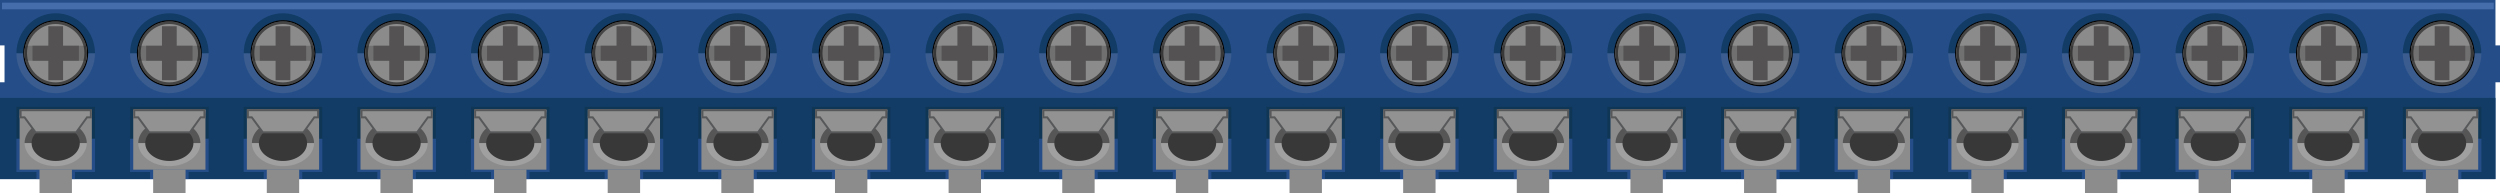 <?xml version="1.0" encoding="UTF-8" standalone="no"?> 
<svg xmlns:svg="http://www.w3.org/2000/svg" xmlns="http://www.w3.org/2000/svg" version="1.2" baseProfile="tiny" width="2.2in" height="0.17in" viewBox="0 0 2200 170" >
 <g id="breadboard" >
 <polygon id="background" fill="#254E89" points="2196.012,39.949 2196.012,0 0,0 0,39.949 3.988,39.949 3.988,72.406 0,72.406 0,157.607 2196.012,157.607 2196.012,72.406 2200,72.406 2200,39.949" />
 <rect id="upperstripe" width="2192.745" x="1.756" y="2.382" fill="#456DAB" height="5.76" stroke-width="0" />
 <rect id="lowerrect" width="2196.012" x="0" y="86.115" fill="#123C66" height="71.478" stroke-width="0" />
 <g id="plus0" transform="translate(0,0)">
  <g>
   <path fill="#3A5C8E" d="M49.03,81.988c19.057,0,34.574,-15.758,34.574,-35.172L14.442,46.817C14.429,66.244,29.933,81.988,49.03,81.988z" />
   <path fill="#123C66" d="M49.03,11.659c-19.084,0,-34.588,15.772,-34.588,35.158l69.162,0C83.604,27.403,68.114,11.659,49.03,11.659z" />
  </g>
  <g>
   <g>
    <path fill="#8B8B8B" d="M49.03,75.342c-15.49,0,-28.068,-12.795,-28.068,-28.553c0,-15.73,12.577,-28.539,28.068,-28.539c15.477,0,28.054,12.795,28.054,28.539C77.071,62.547,64.493,75.342,49.03,75.342L49.03,75.342z" />
    <path d="M49.03,18.804c15.204,0,27.51,12.545,27.51,27.985c0,15.453,-12.305,27.999,-27.51,27.999S21.493,62.242,21.493,46.789C21.48,31.35,33.812,18.804,49.03,18.804M49.03,17.78c-15.749,0,-28.585,13.03,-28.585,29.051c0,16.021,12.809,29.079,28.585,29.079c15.722,0,28.558,-13.016,28.558,-29.079C77.574,30.81,64.766,17.78,49.03,17.78L49.03,17.78z" />
   </g>
   <g>
    <path fill="#707070" d="M22.324,40.239C21.82,42.358,21.48,44.574,21.48,46.831c0,2.285,0.34,4.459,0.844,6.633l53.386,0c0.504,-2.119,0.844,-4.32,0.844,-6.633c0,-2.257,-0.313,-4.431,-0.844,-6.591L22.324,40.239z" />
   </g>
   <g>
    <rect width="12.959" x="42.537" y="23.083" fill="#545252" height="47.468" stroke-width="0" />
    <rect width="40.822" x="28.612" y="40.239" fill="#545252" height="13.168" stroke-width="0" />
   </g>
   <g opacity="0.5" >
    <path d="M49.03,21.117c13.898,0,25.236,11.535,25.236,25.672c0,14.165,-11.339,25.686,-25.236,25.686c-13.925,0,-25.264,-11.535,-25.264,-25.686C23.753,32.651,35.092,21.117,49.03,21.117M49.03,18.804c-15.204,0,-27.537,12.545,-27.537,27.985c0,15.453,12.332,27.999,27.537,27.999s27.51,-12.545,27.51,-27.999C76.567,31.35,64.235,18.804,49.03,18.804L49.03,18.804z" />
   </g>
  </g>
 </g>
 <g id="maul0" transform="translate(0,0)">
  <rect width="69.176" x="14.429" y="93.966" fill="#103656" height="28.151" stroke-width="0" />
  <rect width="69.176" x="14.429" y="122.131" fill="#254E89" height="29.203" stroke-width="0" />
  <rect width="33.867" x="32.083" y="122.491" fill="#254E89" height="35.075" stroke-width="0" />
  <rect width="63.541" x="17.26" y="96.431" fill="#8D8C8C" height="52.868" stroke-width="0" />
  <path fill="#A0A0A0" d="M49.03,146.197c15.068,0,27.333,-9.084,27.333,-20.355l-54.72,0C21.67,137.113,33.921,146.197,49.03,146.197z" />
  <path fill="#565656" d="M49.03,105.584c-15.096,0,-27.387,9.084,-27.387,20.314l54.72,0C76.349,114.667,64.126,105.584,49.03,105.584z" />
  <ellipse fill="#383838" cx="49.017" cy="125.897" rx="21.207" ry="15.758" stroke-width="0" />
  <g>
   <polygon fill="#919291" points="30.845,116.467,21.834,103.631,17.26,103.271,18.117,96.057,80.8,96.943,79.929,104.157,76.989,103.271,67.011,116.467" />
   <g>
    <path fill="#57585A" d="M79.058,97.829l0,4.556L77.003,102.385L76.118,102.385L75.614,103.105L66.59,115.581L31.716,115.581L22.541,103.091L22.011,102.385L21.153,102.385L19.016,102.385L19.016,97.829L79.058,97.829M80.8,96.057L17.26,96.057l0,8.101l3.879,0l9.705,13.196l36.589,0l9.542,-13.196l3.798,0L80.8,96.057L80.8,96.057z" />
   </g>
  </g>
  <rect width="28.503" x="34.779" y="149.105" fill="#8C8C8C" height="20.84" stroke-width="0" />
 </g>
 <rect width="31.523" x="34.288" y="109.874" fill="none" height="60.084" id="connector0pin" stroke-width="0" />
 <g id="plus1" transform="translate(100,0)">
  <g>
   <path fill="#3A5C8E" d="M49.03,81.988c19.057,0,34.574,-15.758,34.574,-35.172L14.442,46.817C14.429,66.244,29.933,81.988,49.03,81.988z" />
   <path fill="#123C66" d="M49.03,11.659c-19.084,0,-34.588,15.772,-34.588,35.158l69.162,0C83.604,27.403,68.114,11.659,49.03,11.659z" />
  </g>
  <g>
   <g>
    <path fill="#8B8B8B" d="M49.03,75.342c-15.49,0,-28.068,-12.795,-28.068,-28.553c0,-15.73,12.577,-28.539,28.068,-28.539c15.477,0,28.054,12.795,28.054,28.539C77.071,62.547,64.493,75.342,49.03,75.342L49.03,75.342z" />
    <path d="M49.03,18.804c15.204,0,27.51,12.545,27.51,27.985c0,15.453,-12.305,27.999,-27.51,27.999S21.493,62.242,21.493,46.789C21.48,31.35,33.812,18.804,49.03,18.804M49.03,17.78c-15.749,0,-28.585,13.03,-28.585,29.051c0,16.021,12.809,29.079,28.585,29.079c15.722,0,28.558,-13.016,28.558,-29.079C77.574,30.81,64.766,17.78,49.03,17.78L49.03,17.78z" />
   </g>
   <g>
    <path fill="#707070" d="M22.324,40.239C21.82,42.358,21.48,44.574,21.48,46.831c0,2.285,0.34,4.459,0.844,6.633l53.386,0c0.504,-2.119,0.844,-4.32,0.844,-6.633c0,-2.257,-0.313,-4.431,-0.844,-6.591L22.324,40.239z" />
   </g>
   <g>
    <rect width="12.959" x="42.537" y="23.083" fill="#545252" height="47.468" stroke-width="0" />
    <rect width="40.822" x="28.612" y="40.239" fill="#545252" height="13.168" stroke-width="0" />
   </g>
   <g opacity="0.5" >
    <path d="M49.03,21.117c13.898,0,25.236,11.535,25.236,25.672c0,14.165,-11.339,25.686,-25.236,25.686c-13.925,0,-25.264,-11.535,-25.264,-25.686C23.753,32.651,35.092,21.117,49.03,21.117M49.03,18.804c-15.204,0,-27.537,12.545,-27.537,27.985c0,15.453,12.332,27.999,27.537,27.999s27.51,-12.545,27.51,-27.999C76.567,31.35,64.235,18.804,49.03,18.804L49.03,18.804z" />
   </g>
  </g>
 </g>
 <g id="maul1" transform="translate(100,0)">
  <rect width="69.176" x="14.429" y="93.966" fill="#103656" height="28.151" stroke-width="0" />
  <rect width="69.176" x="14.429" y="122.131" fill="#254E89" height="29.203" stroke-width="0" />
  <rect width="33.867" x="32.083" y="122.491" fill="#254E89" height="35.075" stroke-width="0" />
  <rect width="63.541" x="17.26" y="96.431" fill="#8D8C8C" height="52.868" stroke-width="0" />
  <path fill="#A0A0A0" d="M49.03,146.197c15.068,0,27.333,-9.084,27.333,-20.355l-54.72,0C21.67,137.113,33.921,146.197,49.03,146.197z" />
  <path fill="#565656" d="M49.03,105.584c-15.096,0,-27.387,9.084,-27.387,20.314l54.72,0C76.349,114.667,64.126,105.584,49.03,105.584z" />
  <ellipse fill="#383838" cx="49.017" cy="125.897" rx="21.207" ry="15.758" stroke-width="0" />
  <g>
   <polygon fill="#919291" points="30.845,116.467,21.834,103.631,17.26,103.271,18.117,96.057,80.8,96.943,79.929,104.157,76.989,103.271,67.011,116.467" />
   <g>
    <path fill="#57585A" d="M79.058,97.829l0,4.556L77.003,102.385L76.118,102.385L75.614,103.105L66.59,115.581L31.716,115.581L22.541,103.091L22.011,102.385L21.153,102.385L19.016,102.385L19.016,97.829L79.058,97.829M80.8,96.057L17.26,96.057l0,8.101l3.879,0l9.705,13.196l36.589,0l9.542,-13.196l3.798,0L80.8,96.057L80.8,96.057z" />
   </g>
  </g>
  <rect width="28.503" x="34.779" y="149.105" fill="#8C8C8C" height="20.84" stroke-width="0" />
 </g>
 <rect width="31.523" x="134.288" y="109.874" fill="none" height="60.084" id="connector1pin" stroke-width="0" />
 <g id="plus2" transform="translate(200,0)">
  <g>
   <path fill="#3A5C8E" d="M49.03,81.988c19.057,0,34.574,-15.758,34.574,-35.172L14.442,46.817C14.429,66.244,29.933,81.988,49.03,81.988z" />
   <path fill="#123C66" d="M49.03,11.659c-19.084,0,-34.588,15.772,-34.588,35.158l69.162,0C83.604,27.403,68.114,11.659,49.03,11.659z" />
  </g>
  <g>
   <g>
    <path fill="#8B8B8B" d="M49.03,75.342c-15.49,0,-28.068,-12.795,-28.068,-28.553c0,-15.73,12.577,-28.539,28.068,-28.539c15.477,0,28.054,12.795,28.054,28.539C77.071,62.547,64.493,75.342,49.03,75.342L49.03,75.342z" />
    <path d="M49.03,18.804c15.204,0,27.51,12.545,27.51,27.985c0,15.453,-12.305,27.999,-27.51,27.999S21.493,62.242,21.493,46.789C21.48,31.35,33.812,18.804,49.03,18.804M49.03,17.78c-15.749,0,-28.585,13.03,-28.585,29.051c0,16.021,12.809,29.079,28.585,29.079c15.722,0,28.558,-13.016,28.558,-29.079C77.574,30.81,64.766,17.78,49.03,17.78L49.03,17.78z" />
   </g>
   <g>
    <path fill="#707070" d="M22.324,40.239C21.82,42.358,21.48,44.574,21.48,46.831c0,2.285,0.34,4.459,0.844,6.633l53.386,0c0.504,-2.119,0.844,-4.32,0.844,-6.633c0,-2.257,-0.313,-4.431,-0.844,-6.591L22.324,40.239z" />
   </g>
   <g>
    <rect width="12.959" x="42.537" y="23.083" fill="#545252" height="47.468" stroke-width="0" />
    <rect width="40.822" x="28.612" y="40.239" fill="#545252" height="13.168" stroke-width="0" />
   </g>
   <g opacity="0.5" >
    <path d="M49.03,21.117c13.898,0,25.236,11.535,25.236,25.672c0,14.165,-11.339,25.686,-25.236,25.686c-13.925,0,-25.264,-11.535,-25.264,-25.686C23.753,32.651,35.092,21.117,49.03,21.117M49.03,18.804c-15.204,0,-27.537,12.545,-27.537,27.985c0,15.453,12.332,27.999,27.537,27.999s27.51,-12.545,27.51,-27.999C76.567,31.35,64.235,18.804,49.03,18.804L49.03,18.804z" />
   </g>
  </g>
 </g>
 <g id="maul2" transform="translate(200,0)">
  <rect width="69.176" x="14.429" y="93.966" fill="#103656" height="28.151" stroke-width="0" />
  <rect width="69.176" x="14.429" y="122.131" fill="#254E89" height="29.203" stroke-width="0" />
  <rect width="33.867" x="32.083" y="122.491" fill="#254E89" height="35.075" stroke-width="0" />
  <rect width="63.541" x="17.26" y="96.431" fill="#8D8C8C" height="52.868" stroke-width="0" />
  <path fill="#A0A0A0" d="M49.03,146.197c15.068,0,27.333,-9.084,27.333,-20.355l-54.72,0C21.67,137.113,33.921,146.197,49.03,146.197z" />
  <path fill="#565656" d="M49.03,105.584c-15.096,0,-27.387,9.084,-27.387,20.314l54.72,0C76.349,114.667,64.126,105.584,49.03,105.584z" />
  <ellipse fill="#383838" cx="49.017" cy="125.897" rx="21.207" ry="15.758" stroke-width="0" />
  <g>
   <polygon fill="#919291" points="30.845,116.467,21.834,103.631,17.26,103.271,18.117,96.057,80.8,96.943,79.929,104.157,76.989,103.271,67.011,116.467" />
   <g>
    <path fill="#57585A" d="M79.058,97.829l0,4.556L77.003,102.385L76.118,102.385L75.614,103.105L66.59,115.581L31.716,115.581L22.541,103.091L22.011,102.385L21.153,102.385L19.016,102.385L19.016,97.829L79.058,97.829M80.8,96.057L17.26,96.057l0,8.101l3.879,0l9.705,13.196l36.589,0l9.542,-13.196l3.798,0L80.8,96.057L80.8,96.057z" />
   </g>
  </g>
  <rect width="28.503" x="34.779" y="149.105" fill="#8C8C8C" height="20.84" stroke-width="0" />
 </g>
 <rect width="31.523" x="234.288" y="109.874" fill="none" height="60.084" id="connector2pin" stroke-width="0" />
 <g id="plus3" transform="translate(300,0)">
  <g>
   <path fill="#3A5C8E" d="M49.03,81.988c19.057,0,34.574,-15.758,34.574,-35.172L14.442,46.817C14.429,66.244,29.933,81.988,49.03,81.988z" />
   <path fill="#123C66" d="M49.03,11.659c-19.084,0,-34.588,15.772,-34.588,35.158l69.162,0C83.604,27.403,68.114,11.659,49.03,11.659z" />
  </g>
  <g>
   <g>
    <path fill="#8B8B8B" d="M49.03,75.342c-15.49,0,-28.068,-12.795,-28.068,-28.553c0,-15.73,12.577,-28.539,28.068,-28.539c15.477,0,28.054,12.795,28.054,28.539C77.071,62.547,64.493,75.342,49.03,75.342L49.03,75.342z" />
    <path d="M49.03,18.804c15.204,0,27.51,12.545,27.51,27.985c0,15.453,-12.305,27.999,-27.51,27.999S21.493,62.242,21.493,46.789C21.48,31.35,33.812,18.804,49.03,18.804M49.03,17.78c-15.749,0,-28.585,13.03,-28.585,29.051c0,16.021,12.809,29.079,28.585,29.079c15.722,0,28.558,-13.016,28.558,-29.079C77.574,30.81,64.766,17.78,49.03,17.78L49.03,17.78z" />
   </g>
   <g>
    <path fill="#707070" d="M22.324,40.239C21.82,42.358,21.48,44.574,21.48,46.831c0,2.285,0.34,4.459,0.844,6.633l53.386,0c0.504,-2.119,0.844,-4.32,0.844,-6.633c0,-2.257,-0.313,-4.431,-0.844,-6.591L22.324,40.239z" />
   </g>
   <g>
    <rect width="12.959" x="42.537" y="23.083" fill="#545252" height="47.468" stroke-width="0" />
    <rect width="40.822" x="28.612" y="40.239" fill="#545252" height="13.168" stroke-width="0" />
   </g>
   <g opacity="0.5" >
    <path d="M49.03,21.117c13.898,0,25.236,11.535,25.236,25.672c0,14.165,-11.339,25.686,-25.236,25.686c-13.925,0,-25.264,-11.535,-25.264,-25.686C23.753,32.651,35.092,21.117,49.03,21.117M49.03,18.804c-15.204,0,-27.537,12.545,-27.537,27.985c0,15.453,12.332,27.999,27.537,27.999s27.51,-12.545,27.51,-27.999C76.567,31.35,64.235,18.804,49.03,18.804L49.03,18.804z" />
   </g>
  </g>
 </g>
 <g id="maul3" transform="translate(300,0)">
  <rect width="69.176" x="14.429" y="93.966" fill="#103656" height="28.151" stroke-width="0" />
  <rect width="69.176" x="14.429" y="122.131" fill="#254E89" height="29.203" stroke-width="0" />
  <rect width="33.867" x="32.083" y="122.491" fill="#254E89" height="35.075" stroke-width="0" />
  <rect width="63.541" x="17.26" y="96.431" fill="#8D8C8C" height="52.868" stroke-width="0" />
  <path fill="#A0A0A0" d="M49.03,146.197c15.068,0,27.333,-9.084,27.333,-20.355l-54.72,0C21.67,137.113,33.921,146.197,49.03,146.197z" />
  <path fill="#565656" d="M49.03,105.584c-15.096,0,-27.387,9.084,-27.387,20.314l54.72,0C76.349,114.667,64.126,105.584,49.03,105.584z" />
  <ellipse fill="#383838" cx="49.017" cy="125.897" rx="21.207" ry="15.758" stroke-width="0" />
  <g>
   <polygon fill="#919291" points="30.845,116.467,21.834,103.631,17.26,103.271,18.117,96.057,80.8,96.943,79.929,104.157,76.989,103.271,67.011,116.467" />
   <g>
    <path fill="#57585A" d="M79.058,97.829l0,4.556L77.003,102.385L76.118,102.385L75.614,103.105L66.59,115.581L31.716,115.581L22.541,103.091L22.011,102.385L21.153,102.385L19.016,102.385L19.016,97.829L79.058,97.829M80.8,96.057L17.26,96.057l0,8.101l3.879,0l9.705,13.196l36.589,0l9.542,-13.196l3.798,0L80.8,96.057L80.8,96.057z" />
   </g>
  </g>
  <rect width="28.503" x="34.779" y="149.105" fill="#8C8C8C" height="20.84" stroke-width="0" />
 </g>
 <rect width="31.523" x="334.288" y="109.874" fill="none" height="60.084" id="connector3pin" stroke-width="0" />
 <g id="plus4" transform="translate(400,0)">
  <g>
   <path fill="#3A5C8E" d="M49.03,81.988c19.057,0,34.574,-15.758,34.574,-35.172L14.442,46.817C14.429,66.244,29.933,81.988,49.03,81.988z" />
   <path fill="#123C66" d="M49.03,11.659c-19.084,0,-34.588,15.772,-34.588,35.158l69.162,0C83.604,27.403,68.114,11.659,49.03,11.659z" />
  </g>
  <g>
   <g>
    <path fill="#8B8B8B" d="M49.03,75.342c-15.49,0,-28.068,-12.795,-28.068,-28.553c0,-15.73,12.577,-28.539,28.068,-28.539c15.477,0,28.054,12.795,28.054,28.539C77.071,62.547,64.493,75.342,49.03,75.342L49.03,75.342z" />
    <path d="M49.03,18.804c15.204,0,27.51,12.545,27.51,27.985c0,15.453,-12.305,27.999,-27.51,27.999S21.493,62.242,21.493,46.789C21.48,31.35,33.812,18.804,49.03,18.804M49.03,17.78c-15.749,0,-28.585,13.03,-28.585,29.051c0,16.021,12.809,29.079,28.585,29.079c15.722,0,28.558,-13.016,28.558,-29.079C77.574,30.81,64.766,17.78,49.03,17.78L49.03,17.78z" />
   </g>
   <g>
    <path fill="#707070" d="M22.324,40.239C21.82,42.358,21.48,44.574,21.48,46.831c0,2.285,0.34,4.459,0.844,6.633l53.386,0c0.504,-2.119,0.844,-4.32,0.844,-6.633c0,-2.257,-0.313,-4.431,-0.844,-6.591L22.324,40.239z" />
   </g>
   <g>
    <rect width="12.959" x="42.537" y="23.083" fill="#545252" height="47.468" stroke-width="0" />
    <rect width="40.822" x="28.612" y="40.239" fill="#545252" height="13.168" stroke-width="0" />
   </g>
   <g opacity="0.5" >
    <path d="M49.03,21.117c13.898,0,25.236,11.535,25.236,25.672c0,14.165,-11.339,25.686,-25.236,25.686c-13.925,0,-25.264,-11.535,-25.264,-25.686C23.753,32.651,35.092,21.117,49.03,21.117M49.03,18.804c-15.204,0,-27.537,12.545,-27.537,27.985c0,15.453,12.332,27.999,27.537,27.999s27.51,-12.545,27.51,-27.999C76.567,31.35,64.235,18.804,49.03,18.804L49.03,18.804z" />
   </g>
  </g>
 </g>
 <g id="maul4" transform="translate(400,0)">
  <rect width="69.176" x="14.429" y="93.966" fill="#103656" height="28.151" stroke-width="0" />
  <rect width="69.176" x="14.429" y="122.131" fill="#254E89" height="29.203" stroke-width="0" />
  <rect width="33.867" x="32.083" y="122.491" fill="#254E89" height="35.075" stroke-width="0" />
  <rect width="63.541" x="17.26" y="96.431" fill="#8D8C8C" height="52.868" stroke-width="0" />
  <path fill="#A0A0A0" d="M49.03,146.197c15.068,0,27.333,-9.084,27.333,-20.355l-54.72,0C21.67,137.113,33.921,146.197,49.03,146.197z" />
  <path fill="#565656" d="M49.03,105.584c-15.096,0,-27.387,9.084,-27.387,20.314l54.72,0C76.349,114.667,64.126,105.584,49.03,105.584z" />
  <ellipse fill="#383838" cx="49.017" cy="125.897" rx="21.207" ry="15.758" stroke-width="0" />
  <g>
   <polygon fill="#919291" points="30.845,116.467,21.834,103.631,17.26,103.271,18.117,96.057,80.8,96.943,79.929,104.157,76.989,103.271,67.011,116.467" />
   <g>
    <path fill="#57585A" d="M79.058,97.829l0,4.556L77.003,102.385L76.118,102.385L75.614,103.105L66.59,115.581L31.716,115.581L22.541,103.091L22.011,102.385L21.153,102.385L19.016,102.385L19.016,97.829L79.058,97.829M80.8,96.057L17.26,96.057l0,8.101l3.879,0l9.705,13.196l36.589,0l9.542,-13.196l3.798,0L80.8,96.057L80.8,96.057z" />
   </g>
  </g>
  <rect width="28.503" x="34.779" y="149.105" fill="#8C8C8C" height="20.84" stroke-width="0" />
 </g>
 <rect width="31.523" x="434.288" y="109.874" fill="none" height="60.084" id="connector4pin" stroke-width="0" />
 <g id="plus5" transform="translate(500,0)">
  <g>
   <path fill="#3A5C8E" d="M49.03,81.988c19.057,0,34.574,-15.758,34.574,-35.172L14.442,46.817C14.429,66.244,29.933,81.988,49.03,81.988z" />
   <path fill="#123C66" d="M49.03,11.659c-19.084,0,-34.588,15.772,-34.588,35.158l69.162,0C83.604,27.403,68.114,11.659,49.03,11.659z" />
  </g>
  <g>
   <g>
    <path fill="#8B8B8B" d="M49.03,75.342c-15.49,0,-28.068,-12.795,-28.068,-28.553c0,-15.73,12.577,-28.539,28.068,-28.539c15.477,0,28.054,12.795,28.054,28.539C77.071,62.547,64.493,75.342,49.03,75.342L49.03,75.342z" />
    <path d="M49.03,18.804c15.204,0,27.51,12.545,27.51,27.985c0,15.453,-12.305,27.999,-27.51,27.999S21.493,62.242,21.493,46.789C21.48,31.35,33.812,18.804,49.03,18.804M49.03,17.78c-15.749,0,-28.585,13.03,-28.585,29.051c0,16.021,12.809,29.079,28.585,29.079c15.722,0,28.558,-13.016,28.558,-29.079C77.574,30.81,64.766,17.78,49.03,17.78L49.03,17.78z" />
   </g>
   <g>
    <path fill="#707070" d="M22.324,40.239C21.82,42.358,21.48,44.574,21.48,46.831c0,2.285,0.34,4.459,0.844,6.633l53.386,0c0.504,-2.119,0.844,-4.32,0.844,-6.633c0,-2.257,-0.313,-4.431,-0.844,-6.591L22.324,40.239z" />
   </g>
   <g>
    <rect width="12.959" x="42.537" y="23.083" fill="#545252" height="47.468" stroke-width="0" />
    <rect width="40.822" x="28.612" y="40.239" fill="#545252" height="13.168" stroke-width="0" />
   </g>
   <g opacity="0.5" >
    <path d="M49.03,21.117c13.898,0,25.236,11.535,25.236,25.672c0,14.165,-11.339,25.686,-25.236,25.686c-13.925,0,-25.264,-11.535,-25.264,-25.686C23.753,32.651,35.092,21.117,49.03,21.117M49.03,18.804c-15.204,0,-27.537,12.545,-27.537,27.985c0,15.453,12.332,27.999,27.537,27.999s27.51,-12.545,27.51,-27.999C76.567,31.35,64.235,18.804,49.03,18.804L49.03,18.804z" />
   </g>
  </g>
 </g>
 <g id="maul5" transform="translate(500,0)">
  <rect width="69.176" x="14.429" y="93.966" fill="#103656" height="28.151" stroke-width="0" />
  <rect width="69.176" x="14.429" y="122.131" fill="#254E89" height="29.203" stroke-width="0" />
  <rect width="33.867" x="32.083" y="122.491" fill="#254E89" height="35.075" stroke-width="0" />
  <rect width="63.541" x="17.26" y="96.431" fill="#8D8C8C" height="52.868" stroke-width="0" />
  <path fill="#A0A0A0" d="M49.03,146.197c15.068,0,27.333,-9.084,27.333,-20.355l-54.72,0C21.67,137.113,33.921,146.197,49.03,146.197z" />
  <path fill="#565656" d="M49.03,105.584c-15.096,0,-27.387,9.084,-27.387,20.314l54.72,0C76.349,114.667,64.126,105.584,49.03,105.584z" />
  <ellipse fill="#383838" cx="49.017" cy="125.897" rx="21.207" ry="15.758" stroke-width="0" />
  <g>
   <polygon fill="#919291" points="30.845,116.467,21.834,103.631,17.26,103.271,18.117,96.057,80.8,96.943,79.929,104.157,76.989,103.271,67.011,116.467" />
   <g>
    <path fill="#57585A" d="M79.058,97.829l0,4.556L77.003,102.385L76.118,102.385L75.614,103.105L66.59,115.581L31.716,115.581L22.541,103.091L22.011,102.385L21.153,102.385L19.016,102.385L19.016,97.829L79.058,97.829M80.8,96.057L17.26,96.057l0,8.101l3.879,0l9.705,13.196l36.589,0l9.542,-13.196l3.798,0L80.8,96.057L80.8,96.057z" />
   </g>
  </g>
  <rect width="28.503" x="34.779" y="149.105" fill="#8C8C8C" height="20.84" stroke-width="0" />
 </g>
 <rect width="31.523" x="534.288" y="109.874" fill="none" height="60.084" id="connector5pin" stroke-width="0" />
 <g id="plus6" transform="translate(600,0)">
  <g>
   <path fill="#3A5C8E" d="M49.03,81.988c19.057,0,34.574,-15.758,34.574,-35.172L14.442,46.817C14.429,66.244,29.933,81.988,49.03,81.988z" />
   <path fill="#123C66" d="M49.03,11.659c-19.084,0,-34.588,15.772,-34.588,35.158l69.162,0C83.604,27.403,68.114,11.659,49.03,11.659z" />
  </g>
  <g>
   <g>
    <path fill="#8B8B8B" d="M49.03,75.342c-15.49,0,-28.068,-12.795,-28.068,-28.553c0,-15.73,12.577,-28.539,28.068,-28.539c15.477,0,28.054,12.795,28.054,28.539C77.071,62.547,64.493,75.342,49.03,75.342L49.03,75.342z" />
    <path d="M49.03,18.804c15.204,0,27.51,12.545,27.51,27.985c0,15.453,-12.305,27.999,-27.51,27.999S21.493,62.242,21.493,46.789C21.48,31.35,33.812,18.804,49.03,18.804M49.03,17.78c-15.749,0,-28.585,13.03,-28.585,29.051c0,16.021,12.809,29.079,28.585,29.079c15.722,0,28.558,-13.016,28.558,-29.079C77.574,30.81,64.766,17.78,49.03,17.78L49.03,17.78z" />
   </g>
   <g>
    <path fill="#707070" d="M22.324,40.239C21.82,42.358,21.48,44.574,21.48,46.831c0,2.285,0.34,4.459,0.844,6.633l53.386,0c0.504,-2.119,0.844,-4.32,0.844,-6.633c0,-2.257,-0.313,-4.431,-0.844,-6.591L22.324,40.239z" />
   </g>
   <g>
    <rect width="12.959" x="42.537" y="23.083" fill="#545252" height="47.468" stroke-width="0" />
    <rect width="40.822" x="28.612" y="40.239" fill="#545252" height="13.168" stroke-width="0" />
   </g>
   <g opacity="0.5" >
    <path d="M49.03,21.117c13.898,0,25.236,11.535,25.236,25.672c0,14.165,-11.339,25.686,-25.236,25.686c-13.925,0,-25.264,-11.535,-25.264,-25.686C23.753,32.651,35.092,21.117,49.03,21.117M49.03,18.804c-15.204,0,-27.537,12.545,-27.537,27.985c0,15.453,12.332,27.999,27.537,27.999s27.51,-12.545,27.51,-27.999C76.567,31.35,64.235,18.804,49.03,18.804L49.03,18.804z" />
   </g>
  </g>
 </g>
 <g id="maul6" transform="translate(600,0)">
  <rect width="69.176" x="14.429" y="93.966" fill="#103656" height="28.151" stroke-width="0" />
  <rect width="69.176" x="14.429" y="122.131" fill="#254E89" height="29.203" stroke-width="0" />
  <rect width="33.867" x="32.083" y="122.491" fill="#254E89" height="35.075" stroke-width="0" />
  <rect width="63.541" x="17.26" y="96.431" fill="#8D8C8C" height="52.868" stroke-width="0" />
  <path fill="#A0A0A0" d="M49.03,146.197c15.068,0,27.333,-9.084,27.333,-20.355l-54.72,0C21.67,137.113,33.921,146.197,49.03,146.197z" />
  <path fill="#565656" d="M49.03,105.584c-15.096,0,-27.387,9.084,-27.387,20.314l54.72,0C76.349,114.667,64.126,105.584,49.03,105.584z" />
  <ellipse fill="#383838" cx="49.017" cy="125.897" rx="21.207" ry="15.758" stroke-width="0" />
  <g>
   <polygon fill="#919291" points="30.845,116.467,21.834,103.631,17.26,103.271,18.117,96.057,80.8,96.943,79.929,104.157,76.989,103.271,67.011,116.467" />
   <g>
    <path fill="#57585A" d="M79.058,97.829l0,4.556L77.003,102.385L76.118,102.385L75.614,103.105L66.59,115.581L31.716,115.581L22.541,103.091L22.011,102.385L21.153,102.385L19.016,102.385L19.016,97.829L79.058,97.829M80.8,96.057L17.26,96.057l0,8.101l3.879,0l9.705,13.196l36.589,0l9.542,-13.196l3.798,0L80.8,96.057L80.8,96.057z" />
   </g>
  </g>
  <rect width="28.503" x="34.779" y="149.105" fill="#8C8C8C" height="20.84" stroke-width="0" />
 </g>
 <rect width="31.523" x="634.288" y="109.874" fill="none" height="60.084" id="connector6pin" stroke-width="0" />
 <g id="plus7" transform="translate(700,0)">
  <g>
   <path fill="#3A5C8E" d="M49.03,81.988c19.057,0,34.574,-15.758,34.574,-35.172L14.442,46.817C14.429,66.244,29.933,81.988,49.03,81.988z" />
   <path fill="#123C66" d="M49.03,11.659c-19.084,0,-34.588,15.772,-34.588,35.158l69.162,0C83.604,27.403,68.114,11.659,49.03,11.659z" />
  </g>
  <g>
   <g>
    <path fill="#8B8B8B" d="M49.03,75.342c-15.49,0,-28.068,-12.795,-28.068,-28.553c0,-15.73,12.577,-28.539,28.068,-28.539c15.477,0,28.054,12.795,28.054,28.539C77.071,62.547,64.493,75.342,49.03,75.342L49.03,75.342z" />
    <path d="M49.03,18.804c15.204,0,27.51,12.545,27.51,27.985c0,15.453,-12.305,27.999,-27.51,27.999S21.493,62.242,21.493,46.789C21.48,31.35,33.812,18.804,49.03,18.804M49.03,17.78c-15.749,0,-28.585,13.03,-28.585,29.051c0,16.021,12.809,29.079,28.585,29.079c15.722,0,28.558,-13.016,28.558,-29.079C77.574,30.81,64.766,17.78,49.03,17.78L49.03,17.78z" />
   </g>
   <g>
    <path fill="#707070" d="M22.324,40.239C21.82,42.358,21.48,44.574,21.48,46.831c0,2.285,0.34,4.459,0.844,6.633l53.386,0c0.504,-2.119,0.844,-4.32,0.844,-6.633c0,-2.257,-0.313,-4.431,-0.844,-6.591L22.324,40.239z" />
   </g>
   <g>
    <rect width="12.959" x="42.537" y="23.083" fill="#545252" height="47.468" stroke-width="0" />
    <rect width="40.822" x="28.612" y="40.239" fill="#545252" height="13.168" stroke-width="0" />
   </g>
   <g opacity="0.5" >
    <path d="M49.03,21.117c13.898,0,25.236,11.535,25.236,25.672c0,14.165,-11.339,25.686,-25.236,25.686c-13.925,0,-25.264,-11.535,-25.264,-25.686C23.753,32.651,35.092,21.117,49.03,21.117M49.03,18.804c-15.204,0,-27.537,12.545,-27.537,27.985c0,15.453,12.332,27.999,27.537,27.999s27.51,-12.545,27.51,-27.999C76.567,31.35,64.235,18.804,49.03,18.804L49.03,18.804z" />
   </g>
  </g>
 </g>
 <g id="maul7" transform="translate(700,0)">
  <rect width="69.176" x="14.429" y="93.966" fill="#103656" height="28.151" stroke-width="0" />
  <rect width="69.176" x="14.429" y="122.131" fill="#254E89" height="29.203" stroke-width="0" />
  <rect width="33.867" x="32.083" y="122.491" fill="#254E89" height="35.075" stroke-width="0" />
  <rect width="63.541" x="17.26" y="96.431" fill="#8D8C8C" height="52.868" stroke-width="0" />
  <path fill="#A0A0A0" d="M49.03,146.197c15.068,0,27.333,-9.084,27.333,-20.355l-54.72,0C21.67,137.113,33.921,146.197,49.03,146.197z" />
  <path fill="#565656" d="M49.03,105.584c-15.096,0,-27.387,9.084,-27.387,20.314l54.72,0C76.349,114.667,64.126,105.584,49.03,105.584z" />
  <ellipse fill="#383838" cx="49.017" cy="125.897" rx="21.207" ry="15.758" stroke-width="0" />
  <g>
   <polygon fill="#919291" points="30.845,116.467,21.834,103.631,17.26,103.271,18.117,96.057,80.8,96.943,79.929,104.157,76.989,103.271,67.011,116.467" />
   <g>
    <path fill="#57585A" d="M79.058,97.829l0,4.556L77.003,102.385L76.118,102.385L75.614,103.105L66.59,115.581L31.716,115.581L22.541,103.091L22.011,102.385L21.153,102.385L19.016,102.385L19.016,97.829L79.058,97.829M80.8,96.057L17.26,96.057l0,8.101l3.879,0l9.705,13.196l36.589,0l9.542,-13.196l3.798,0L80.8,96.057L80.8,96.057z" />
   </g>
  </g>
  <rect width="28.503" x="34.779" y="149.105" fill="#8C8C8C" height="20.84" stroke-width="0" />
 </g>
 <rect width="31.523" x="734.288" y="109.874" fill="none" height="60.084" id="connector7pin" stroke-width="0" />
 <g id="plus8" transform="translate(800,0)">
  <g>
   <path fill="#3A5C8E" d="M49.03,81.988c19.057,0,34.574,-15.758,34.574,-35.172L14.442,46.817C14.429,66.244,29.933,81.988,49.03,81.988z" />
   <path fill="#123C66" d="M49.03,11.659c-19.084,0,-34.588,15.772,-34.588,35.158l69.162,0C83.604,27.403,68.114,11.659,49.03,11.659z" />
  </g>
  <g>
   <g>
    <path fill="#8B8B8B" d="M49.03,75.342c-15.49,0,-28.068,-12.795,-28.068,-28.553c0,-15.73,12.577,-28.539,28.068,-28.539c15.477,0,28.054,12.795,28.054,28.539C77.071,62.547,64.493,75.342,49.03,75.342L49.03,75.342z" />
    <path d="M49.03,18.804c15.204,0,27.51,12.545,27.51,27.985c0,15.453,-12.305,27.999,-27.51,27.999S21.493,62.242,21.493,46.789C21.48,31.35,33.812,18.804,49.03,18.804M49.03,17.78c-15.749,0,-28.585,13.03,-28.585,29.051c0,16.021,12.809,29.079,28.585,29.079c15.722,0,28.558,-13.016,28.558,-29.079C77.574,30.81,64.766,17.78,49.03,17.78L49.03,17.78z" />
   </g>
   <g>
    <path fill="#707070" d="M22.324,40.239C21.82,42.358,21.48,44.574,21.48,46.831c0,2.285,0.34,4.459,0.844,6.633l53.386,0c0.504,-2.119,0.844,-4.32,0.844,-6.633c0,-2.257,-0.313,-4.431,-0.844,-6.591L22.324,40.239z" />
   </g>
   <g>
    <rect width="12.959" x="42.537" y="23.083" fill="#545252" height="47.468" stroke-width="0" />
    <rect width="40.822" x="28.612" y="40.239" fill="#545252" height="13.168" stroke-width="0" />
   </g>
   <g opacity="0.5" >
    <path d="M49.03,21.117c13.898,0,25.236,11.535,25.236,25.672c0,14.165,-11.339,25.686,-25.236,25.686c-13.925,0,-25.264,-11.535,-25.264,-25.686C23.753,32.651,35.092,21.117,49.03,21.117M49.03,18.804c-15.204,0,-27.537,12.545,-27.537,27.985c0,15.453,12.332,27.999,27.537,27.999s27.51,-12.545,27.51,-27.999C76.567,31.35,64.235,18.804,49.03,18.804L49.03,18.804z" />
   </g>
  </g>
 </g>
 <g id="maul8" transform="translate(800,0)">
  <rect width="69.176" x="14.429" y="93.966" fill="#103656" height="28.151" stroke-width="0" />
  <rect width="69.176" x="14.429" y="122.131" fill="#254E89" height="29.203" stroke-width="0" />
  <rect width="33.867" x="32.083" y="122.491" fill="#254E89" height="35.075" stroke-width="0" />
  <rect width="63.541" x="17.26" y="96.431" fill="#8D8C8C" height="52.868" stroke-width="0" />
  <path fill="#A0A0A0" d="M49.03,146.197c15.068,0,27.333,-9.084,27.333,-20.355l-54.72,0C21.67,137.113,33.921,146.197,49.03,146.197z" />
  <path fill="#565656" d="M49.03,105.584c-15.096,0,-27.387,9.084,-27.387,20.314l54.72,0C76.349,114.667,64.126,105.584,49.03,105.584z" />
  <ellipse fill="#383838" cx="49.017" cy="125.897" rx="21.207" ry="15.758" stroke-width="0" />
  <g>
   <polygon fill="#919291" points="30.845,116.467,21.834,103.631,17.26,103.271,18.117,96.057,80.8,96.943,79.929,104.157,76.989,103.271,67.011,116.467" />
   <g>
    <path fill="#57585A" d="M79.058,97.829l0,4.556L77.003,102.385L76.118,102.385L75.614,103.105L66.59,115.581L31.716,115.581L22.541,103.091L22.011,102.385L21.153,102.385L19.016,102.385L19.016,97.829L79.058,97.829M80.8,96.057L17.26,96.057l0,8.101l3.879,0l9.705,13.196l36.589,0l9.542,-13.196l3.798,0L80.8,96.057L80.8,96.057z" />
   </g>
  </g>
  <rect width="28.503" x="34.779" y="149.105" fill="#8C8C8C" height="20.84" stroke-width="0" />
 </g>
 <rect width="31.523" x="834.288" y="109.874" fill="none" height="60.084" id="connector8pin" stroke-width="0" />
 <g id="plus9" transform="translate(900,0)">
  <g>
   <path fill="#3A5C8E" d="M49.03,81.988c19.057,0,34.574,-15.758,34.574,-35.172L14.442,46.817C14.429,66.244,29.933,81.988,49.03,81.988z" />
   <path fill="#123C66" d="M49.03,11.659c-19.084,0,-34.588,15.772,-34.588,35.158l69.162,0C83.604,27.403,68.114,11.659,49.03,11.659z" />
  </g>
  <g>
   <g>
    <path fill="#8B8B8B" d="M49.03,75.342c-15.49,0,-28.068,-12.795,-28.068,-28.553c0,-15.73,12.577,-28.539,28.068,-28.539c15.477,0,28.054,12.795,28.054,28.539C77.071,62.547,64.493,75.342,49.03,75.342L49.03,75.342z" />
    <path d="M49.03,18.804c15.204,0,27.51,12.545,27.51,27.985c0,15.453,-12.305,27.999,-27.51,27.999S21.493,62.242,21.493,46.789C21.48,31.35,33.812,18.804,49.03,18.804M49.03,17.78c-15.749,0,-28.585,13.03,-28.585,29.051c0,16.021,12.809,29.079,28.585,29.079c15.722,0,28.558,-13.016,28.558,-29.079C77.574,30.81,64.766,17.78,49.03,17.78L49.03,17.78z" />
   </g>
   <g>
    <path fill="#707070" d="M22.324,40.239C21.82,42.358,21.48,44.574,21.48,46.831c0,2.285,0.34,4.459,0.844,6.633l53.386,0c0.504,-2.119,0.844,-4.32,0.844,-6.633c0,-2.257,-0.313,-4.431,-0.844,-6.591L22.324,40.239z" />
   </g>
   <g>
    <rect width="12.959" x="42.537" y="23.083" fill="#545252" height="47.468" stroke-width="0" />
    <rect width="40.822" x="28.612" y="40.239" fill="#545252" height="13.168" stroke-width="0" />
   </g>
   <g opacity="0.5" >
    <path d="M49.03,21.117c13.898,0,25.236,11.535,25.236,25.672c0,14.165,-11.339,25.686,-25.236,25.686c-13.925,0,-25.264,-11.535,-25.264,-25.686C23.753,32.651,35.092,21.117,49.03,21.117M49.03,18.804c-15.204,0,-27.537,12.545,-27.537,27.985c0,15.453,12.332,27.999,27.537,27.999s27.51,-12.545,27.51,-27.999C76.567,31.35,64.235,18.804,49.03,18.804L49.03,18.804z" />
   </g>
  </g>
 </g>
 <g id="maul9" transform="translate(900,0)">
  <rect width="69.176" x="14.429" y="93.966" fill="#103656" height="28.151" stroke-width="0" />
  <rect width="69.176" x="14.429" y="122.131" fill="#254E89" height="29.203" stroke-width="0" />
  <rect width="33.867" x="32.083" y="122.491" fill="#254E89" height="35.075" stroke-width="0" />
  <rect width="63.541" x="17.26" y="96.431" fill="#8D8C8C" height="52.868" stroke-width="0" />
  <path fill="#A0A0A0" d="M49.03,146.197c15.068,0,27.333,-9.084,27.333,-20.355l-54.72,0C21.67,137.113,33.921,146.197,49.03,146.197z" />
  <path fill="#565656" d="M49.03,105.584c-15.096,0,-27.387,9.084,-27.387,20.314l54.72,0C76.349,114.667,64.126,105.584,49.03,105.584z" />
  <ellipse fill="#383838" cx="49.017" cy="125.897" rx="21.207" ry="15.758" stroke-width="0" />
  <g>
   <polygon fill="#919291" points="30.845,116.467,21.834,103.631,17.26,103.271,18.117,96.057,80.8,96.943,79.929,104.157,76.989,103.271,67.011,116.467" />
   <g>
    <path fill="#57585A" d="M79.058,97.829l0,4.556L77.003,102.385L76.118,102.385L75.614,103.105L66.59,115.581L31.716,115.581L22.541,103.091L22.011,102.385L21.153,102.385L19.016,102.385L19.016,97.829L79.058,97.829M80.8,96.057L17.26,96.057l0,8.101l3.879,0l9.705,13.196l36.589,0l9.542,-13.196l3.798,0L80.8,96.057L80.8,96.057z" />
   </g>
  </g>
  <rect width="28.503" x="34.779" y="149.105" fill="#8C8C8C" height="20.84" stroke-width="0" />
 </g>
 <rect width="31.523" x="934.288" y="109.874" fill="none" height="60.084" id="connector9pin" stroke-width="0" />
 <g id="plus10" transform="translate(1000,0)">
  <g>
   <path fill="#3A5C8E" d="M49.03,81.988c19.057,0,34.574,-15.758,34.574,-35.172L14.442,46.817C14.429,66.244,29.933,81.988,49.03,81.988z" />
   <path fill="#123C66" d="M49.03,11.659c-19.084,0,-34.588,15.772,-34.588,35.158l69.162,0C83.604,27.403,68.114,11.659,49.03,11.659z" />
  </g>
  <g>
   <g>
    <path fill="#8B8B8B" d="M49.03,75.342c-15.49,0,-28.068,-12.795,-28.068,-28.553c0,-15.73,12.577,-28.539,28.068,-28.539c15.477,0,28.054,12.795,28.054,28.539C77.071,62.547,64.493,75.342,49.03,75.342L49.03,75.342z" />
    <path d="M49.03,18.804c15.204,0,27.51,12.545,27.51,27.985c0,15.453,-12.305,27.999,-27.51,27.999S21.493,62.242,21.493,46.789C21.48,31.35,33.812,18.804,49.03,18.804M49.03,17.78c-15.749,0,-28.585,13.03,-28.585,29.051c0,16.021,12.809,29.079,28.585,29.079c15.722,0,28.558,-13.016,28.558,-29.079C77.574,30.81,64.766,17.78,49.03,17.78L49.03,17.78z" />
   </g>
   <g>
    <path fill="#707070" d="M22.324,40.239C21.82,42.358,21.48,44.574,21.48,46.831c0,2.285,0.34,4.459,0.844,6.633l53.386,0c0.504,-2.119,0.844,-4.32,0.844,-6.633c0,-2.257,-0.313,-4.431,-0.844,-6.591L22.324,40.239z" />
   </g>
   <g>
    <rect width="12.959" x="42.537" y="23.083" fill="#545252" height="47.468" stroke-width="0" />
    <rect width="40.822" x="28.612" y="40.239" fill="#545252" height="13.168" stroke-width="0" />
   </g>
   <g opacity="0.5" >
    <path d="M49.03,21.117c13.898,0,25.236,11.535,25.236,25.672c0,14.165,-11.339,25.686,-25.236,25.686c-13.925,0,-25.264,-11.535,-25.264,-25.686C23.753,32.651,35.092,21.117,49.03,21.117M49.03,18.804c-15.204,0,-27.537,12.545,-27.537,27.985c0,15.453,12.332,27.999,27.537,27.999s27.51,-12.545,27.51,-27.999C76.567,31.35,64.235,18.804,49.03,18.804L49.03,18.804z" />
   </g>
  </g>
 </g>
 <g id="maul10" transform="translate(1000,0)">
  <rect width="69.176" x="14.429" y="93.966" fill="#103656" height="28.151" stroke-width="0" />
  <rect width="69.176" x="14.429" y="122.131" fill="#254E89" height="29.203" stroke-width="0" />
  <rect width="33.867" x="32.083" y="122.491" fill="#254E89" height="35.075" stroke-width="0" />
  <rect width="63.541" x="17.26" y="96.431" fill="#8D8C8C" height="52.868" stroke-width="0" />
  <path fill="#A0A0A0" d="M49.03,146.197c15.068,0,27.333,-9.084,27.333,-20.355l-54.72,0C21.67,137.113,33.921,146.197,49.03,146.197z" />
  <path fill="#565656" d="M49.03,105.584c-15.096,0,-27.387,9.084,-27.387,20.314l54.72,0C76.349,114.667,64.126,105.584,49.03,105.584z" />
  <ellipse fill="#383838" cx="49.017" cy="125.897" rx="21.207" ry="15.758" stroke-width="0" />
  <g>
   <polygon fill="#919291" points="30.845,116.467,21.834,103.631,17.26,103.271,18.117,96.057,80.8,96.943,79.929,104.157,76.989,103.271,67.011,116.467" />
   <g>
    <path fill="#57585A" d="M79.058,97.829l0,4.556L77.003,102.385L76.118,102.385L75.614,103.105L66.59,115.581L31.716,115.581L22.541,103.091L22.011,102.385L21.153,102.385L19.016,102.385L19.016,97.829L79.058,97.829M80.8,96.057L17.26,96.057l0,8.101l3.879,0l9.705,13.196l36.589,0l9.542,-13.196l3.798,0L80.8,96.057L80.8,96.057z" />
   </g>
  </g>
  <rect width="28.503" x="34.779" y="149.105" fill="#8C8C8C" height="20.84" stroke-width="0" />
 </g>
 <rect width="31.523" x="1034.288" y="109.874" fill="none" height="60.084" id="connector10pin" stroke-width="0" />
 <g id="plus11" transform="translate(1100,0)">
  <g>
   <path fill="#3A5C8E" d="M49.03,81.988c19.057,0,34.574,-15.758,34.574,-35.172L14.442,46.817C14.429,66.244,29.933,81.988,49.03,81.988z" />
   <path fill="#123C66" d="M49.03,11.659c-19.084,0,-34.588,15.772,-34.588,35.158l69.162,0C83.604,27.403,68.114,11.659,49.03,11.659z" />
  </g>
  <g>
   <g>
    <path fill="#8B8B8B" d="M49.03,75.342c-15.49,0,-28.068,-12.795,-28.068,-28.553c0,-15.73,12.577,-28.539,28.068,-28.539c15.477,0,28.054,12.795,28.054,28.539C77.071,62.547,64.493,75.342,49.03,75.342L49.03,75.342z" />
    <path d="M49.03,18.804c15.204,0,27.51,12.545,27.51,27.985c0,15.453,-12.305,27.999,-27.51,27.999S21.493,62.242,21.493,46.789C21.48,31.35,33.812,18.804,49.03,18.804M49.03,17.78c-15.749,0,-28.585,13.03,-28.585,29.051c0,16.021,12.809,29.079,28.585,29.079c15.722,0,28.558,-13.016,28.558,-29.079C77.574,30.81,64.766,17.78,49.03,17.78L49.03,17.78z" />
   </g>
   <g>
    <path fill="#707070" d="M22.324,40.239C21.82,42.358,21.48,44.574,21.48,46.831c0,2.285,0.34,4.459,0.844,6.633l53.386,0c0.504,-2.119,0.844,-4.32,0.844,-6.633c0,-2.257,-0.313,-4.431,-0.844,-6.591L22.324,40.239z" />
   </g>
   <g>
    <rect width="12.959" x="42.537" y="23.083" fill="#545252" height="47.468" stroke-width="0" />
    <rect width="40.822" x="28.612" y="40.239" fill="#545252" height="13.168" stroke-width="0" />
   </g>
   <g opacity="0.5" >
    <path d="M49.03,21.117c13.898,0,25.236,11.535,25.236,25.672c0,14.165,-11.339,25.686,-25.236,25.686c-13.925,0,-25.264,-11.535,-25.264,-25.686C23.753,32.651,35.092,21.117,49.03,21.117M49.03,18.804c-15.204,0,-27.537,12.545,-27.537,27.985c0,15.453,12.332,27.999,27.537,27.999s27.51,-12.545,27.51,-27.999C76.567,31.35,64.235,18.804,49.03,18.804L49.03,18.804z" />
   </g>
  </g>
 </g>
 <g id="maul11" transform="translate(1100,0)">
  <rect width="69.176" x="14.429" y="93.966" fill="#103656" height="28.151" stroke-width="0" />
  <rect width="69.176" x="14.429" y="122.131" fill="#254E89" height="29.203" stroke-width="0" />
  <rect width="33.867" x="32.083" y="122.491" fill="#254E89" height="35.075" stroke-width="0" />
  <rect width="63.541" x="17.26" y="96.431" fill="#8D8C8C" height="52.868" stroke-width="0" />
  <path fill="#A0A0A0" d="M49.03,146.197c15.068,0,27.333,-9.084,27.333,-20.355l-54.72,0C21.67,137.113,33.921,146.197,49.03,146.197z" />
  <path fill="#565656" d="M49.03,105.584c-15.096,0,-27.387,9.084,-27.387,20.314l54.72,0C76.349,114.667,64.126,105.584,49.03,105.584z" />
  <ellipse fill="#383838" cx="49.017" cy="125.897" rx="21.207" ry="15.758" stroke-width="0" />
  <g>
   <polygon fill="#919291" points="30.845,116.467,21.834,103.631,17.26,103.271,18.117,96.057,80.8,96.943,79.929,104.157,76.989,103.271,67.011,116.467" />
   <g>
    <path fill="#57585A" d="M79.058,97.829l0,4.556L77.003,102.385L76.118,102.385L75.614,103.105L66.59,115.581L31.716,115.581L22.541,103.091L22.011,102.385L21.153,102.385L19.016,102.385L19.016,97.829L79.058,97.829M80.8,96.057L17.26,96.057l0,8.101l3.879,0l9.705,13.196l36.589,0l9.542,-13.196l3.798,0L80.8,96.057L80.8,96.057z" />
   </g>
  </g>
  <rect width="28.503" x="34.779" y="149.105" fill="#8C8C8C" height="20.84" stroke-width="0" />
 </g>
 <rect width="31.523" x="1134.288" y="109.874" fill="none" height="60.084" id="connector11pin" stroke-width="0" />
 <g id="plus12" transform="translate(1200,0)">
  <g>
   <path fill="#3A5C8E" d="M49.03,81.988c19.057,0,34.574,-15.758,34.574,-35.172L14.442,46.817C14.429,66.244,29.933,81.988,49.03,81.988z" />
   <path fill="#123C66" d="M49.03,11.659c-19.084,0,-34.588,15.772,-34.588,35.158l69.162,0C83.604,27.403,68.114,11.659,49.03,11.659z" />
  </g>
  <g>
   <g>
    <path fill="#8B8B8B" d="M49.03,75.342c-15.49,0,-28.068,-12.795,-28.068,-28.553c0,-15.73,12.577,-28.539,28.068,-28.539c15.477,0,28.054,12.795,28.054,28.539C77.071,62.547,64.493,75.342,49.03,75.342L49.03,75.342z" />
    <path d="M49.03,18.804c15.204,0,27.51,12.545,27.51,27.985c0,15.453,-12.305,27.999,-27.51,27.999S21.493,62.242,21.493,46.789C21.48,31.35,33.812,18.804,49.03,18.804M49.03,17.78c-15.749,0,-28.585,13.03,-28.585,29.051c0,16.021,12.809,29.079,28.585,29.079c15.722,0,28.558,-13.016,28.558,-29.079C77.574,30.81,64.766,17.78,49.03,17.78L49.03,17.78z" />
   </g>
   <g>
    <path fill="#707070" d="M22.324,40.239C21.82,42.358,21.48,44.574,21.48,46.831c0,2.285,0.34,4.459,0.844,6.633l53.386,0c0.504,-2.119,0.844,-4.32,0.844,-6.633c0,-2.257,-0.313,-4.431,-0.844,-6.591L22.324,40.239z" />
   </g>
   <g>
    <rect width="12.959" x="42.537" y="23.083" fill="#545252" height="47.468" stroke-width="0" />
    <rect width="40.822" x="28.612" y="40.239" fill="#545252" height="13.168" stroke-width="0" />
   </g>
   <g opacity="0.5" >
    <path d="M49.03,21.117c13.898,0,25.236,11.535,25.236,25.672c0,14.165,-11.339,25.686,-25.236,25.686c-13.925,0,-25.264,-11.535,-25.264,-25.686C23.753,32.651,35.092,21.117,49.03,21.117M49.03,18.804c-15.204,0,-27.537,12.545,-27.537,27.985c0,15.453,12.332,27.999,27.537,27.999s27.51,-12.545,27.51,-27.999C76.567,31.35,64.235,18.804,49.03,18.804L49.03,18.804z" />
   </g>
  </g>
 </g>
 <g id="maul12" transform="translate(1200,0)">
  <rect width="69.176" x="14.429" y="93.966" fill="#103656" height="28.151" stroke-width="0" />
  <rect width="69.176" x="14.429" y="122.131" fill="#254E89" height="29.203" stroke-width="0" />
  <rect width="33.867" x="32.083" y="122.491" fill="#254E89" height="35.075" stroke-width="0" />
  <rect width="63.541" x="17.26" y="96.431" fill="#8D8C8C" height="52.868" stroke-width="0" />
  <path fill="#A0A0A0" d="M49.03,146.197c15.068,0,27.333,-9.084,27.333,-20.355l-54.72,0C21.67,137.113,33.921,146.197,49.03,146.197z" />
  <path fill="#565656" d="M49.03,105.584c-15.096,0,-27.387,9.084,-27.387,20.314l54.72,0C76.349,114.667,64.126,105.584,49.03,105.584z" />
  <ellipse fill="#383838" cx="49.017" cy="125.897" rx="21.207" ry="15.758" stroke-width="0" />
  <g>
   <polygon fill="#919291" points="30.845,116.467,21.834,103.631,17.26,103.271,18.117,96.057,80.8,96.943,79.929,104.157,76.989,103.271,67.011,116.467" />
   <g>
    <path fill="#57585A" d="M79.058,97.829l0,4.556L77.003,102.385L76.118,102.385L75.614,103.105L66.59,115.581L31.716,115.581L22.541,103.091L22.011,102.385L21.153,102.385L19.016,102.385L19.016,97.829L79.058,97.829M80.8,96.057L17.26,96.057l0,8.101l3.879,0l9.705,13.196l36.589,0l9.542,-13.196l3.798,0L80.8,96.057L80.8,96.057z" />
   </g>
  </g>
  <rect width="28.503" x="34.779" y="149.105" fill="#8C8C8C" height="20.84" stroke-width="0" />
 </g>
 <rect width="31.523" x="1234.288" y="109.874" fill="none" height="60.084" id="connector12pin" stroke-width="0" />
 <g id="plus13" transform="translate(1300,0)">
  <g>
   <path fill="#3A5C8E" d="M49.03,81.988c19.057,0,34.574,-15.758,34.574,-35.172L14.442,46.817C14.429,66.244,29.933,81.988,49.03,81.988z" />
   <path fill="#123C66" d="M49.03,11.659c-19.084,0,-34.588,15.772,-34.588,35.158l69.162,0C83.604,27.403,68.114,11.659,49.03,11.659z" />
  </g>
  <g>
   <g>
    <path fill="#8B8B8B" d="M49.03,75.342c-15.49,0,-28.068,-12.795,-28.068,-28.553c0,-15.73,12.577,-28.539,28.068,-28.539c15.477,0,28.054,12.795,28.054,28.539C77.071,62.547,64.493,75.342,49.03,75.342L49.03,75.342z" />
    <path d="M49.03,18.804c15.204,0,27.51,12.545,27.51,27.985c0,15.453,-12.305,27.999,-27.51,27.999S21.493,62.242,21.493,46.789C21.48,31.35,33.812,18.804,49.03,18.804M49.03,17.78c-15.749,0,-28.585,13.03,-28.585,29.051c0,16.021,12.809,29.079,28.585,29.079c15.722,0,28.558,-13.016,28.558,-29.079C77.574,30.81,64.766,17.78,49.03,17.78L49.03,17.78z" />
   </g>
   <g>
    <path fill="#707070" d="M22.324,40.239C21.82,42.358,21.48,44.574,21.48,46.831c0,2.285,0.34,4.459,0.844,6.633l53.386,0c0.504,-2.119,0.844,-4.32,0.844,-6.633c0,-2.257,-0.313,-4.431,-0.844,-6.591L22.324,40.239z" />
   </g>
   <g>
    <rect width="12.959" x="42.537" y="23.083" fill="#545252" height="47.468" stroke-width="0" />
    <rect width="40.822" x="28.612" y="40.239" fill="#545252" height="13.168" stroke-width="0" />
   </g>
   <g opacity="0.5" >
    <path d="M49.03,21.117c13.898,0,25.236,11.535,25.236,25.672c0,14.165,-11.339,25.686,-25.236,25.686c-13.925,0,-25.264,-11.535,-25.264,-25.686C23.753,32.651,35.092,21.117,49.03,21.117M49.03,18.804c-15.204,0,-27.537,12.545,-27.537,27.985c0,15.453,12.332,27.999,27.537,27.999s27.51,-12.545,27.51,-27.999C76.567,31.35,64.235,18.804,49.03,18.804L49.03,18.804z" />
   </g>
  </g>
 </g>
 <g id="maul13" transform="translate(1300,0)">
  <rect width="69.176" x="14.429" y="93.966" fill="#103656" height="28.151" stroke-width="0" />
  <rect width="69.176" x="14.429" y="122.131" fill="#254E89" height="29.203" stroke-width="0" />
  <rect width="33.867" x="32.083" y="122.491" fill="#254E89" height="35.075" stroke-width="0" />
  <rect width="63.541" x="17.26" y="96.431" fill="#8D8C8C" height="52.868" stroke-width="0" />
  <path fill="#A0A0A0" d="M49.03,146.197c15.068,0,27.333,-9.084,27.333,-20.355l-54.72,0C21.67,137.113,33.921,146.197,49.03,146.197z" />
  <path fill="#565656" d="M49.03,105.584c-15.096,0,-27.387,9.084,-27.387,20.314l54.72,0C76.349,114.667,64.126,105.584,49.03,105.584z" />
  <ellipse fill="#383838" cx="49.017" cy="125.897" rx="21.207" ry="15.758" stroke-width="0" />
  <g>
   <polygon fill="#919291" points="30.845,116.467,21.834,103.631,17.26,103.271,18.117,96.057,80.8,96.943,79.929,104.157,76.989,103.271,67.011,116.467" />
   <g>
    <path fill="#57585A" d="M79.058,97.829l0,4.556L77.003,102.385L76.118,102.385L75.614,103.105L66.59,115.581L31.716,115.581L22.541,103.091L22.011,102.385L21.153,102.385L19.016,102.385L19.016,97.829L79.058,97.829M80.8,96.057L17.26,96.057l0,8.101l3.879,0l9.705,13.196l36.589,0l9.542,-13.196l3.798,0L80.8,96.057L80.8,96.057z" />
   </g>
  </g>
  <rect width="28.503" x="34.779" y="149.105" fill="#8C8C8C" height="20.84" stroke-width="0" />
 </g>
 <rect width="31.523" x="1334.288" y="109.874" fill="none" height="60.084" id="connector13pin" stroke-width="0" />
 <g id="plus14" transform="translate(1400,0)">
  <g>
   <path fill="#3A5C8E" d="M49.03,81.988c19.057,0,34.574,-15.758,34.574,-35.172L14.442,46.817C14.429,66.244,29.933,81.988,49.03,81.988z" />
   <path fill="#123C66" d="M49.03,11.659c-19.084,0,-34.588,15.772,-34.588,35.158l69.162,0C83.604,27.403,68.114,11.659,49.03,11.659z" />
  </g>
  <g>
   <g>
    <path fill="#8B8B8B" d="M49.03,75.342c-15.49,0,-28.068,-12.795,-28.068,-28.553c0,-15.73,12.577,-28.539,28.068,-28.539c15.477,0,28.054,12.795,28.054,28.539C77.071,62.547,64.493,75.342,49.03,75.342L49.03,75.342z" />
    <path d="M49.03,18.804c15.204,0,27.51,12.545,27.51,27.985c0,15.453,-12.305,27.999,-27.51,27.999S21.493,62.242,21.493,46.789C21.48,31.35,33.812,18.804,49.03,18.804M49.03,17.78c-15.749,0,-28.585,13.03,-28.585,29.051c0,16.021,12.809,29.079,28.585,29.079c15.722,0,28.558,-13.016,28.558,-29.079C77.574,30.81,64.766,17.78,49.03,17.78L49.03,17.78z" />
   </g>
   <g>
    <path fill="#707070" d="M22.324,40.239C21.82,42.358,21.48,44.574,21.48,46.831c0,2.285,0.34,4.459,0.844,6.633l53.386,0c0.504,-2.119,0.844,-4.32,0.844,-6.633c0,-2.257,-0.313,-4.431,-0.844,-6.591L22.324,40.239z" />
   </g>
   <g>
    <rect width="12.959" x="42.537" y="23.083" fill="#545252" height="47.468" stroke-width="0" />
    <rect width="40.822" x="28.612" y="40.239" fill="#545252" height="13.168" stroke-width="0" />
   </g>
   <g opacity="0.5" >
    <path d="M49.03,21.117c13.898,0,25.236,11.535,25.236,25.672c0,14.165,-11.339,25.686,-25.236,25.686c-13.925,0,-25.264,-11.535,-25.264,-25.686C23.753,32.651,35.092,21.117,49.03,21.117M49.03,18.804c-15.204,0,-27.537,12.545,-27.537,27.985c0,15.453,12.332,27.999,27.537,27.999s27.51,-12.545,27.51,-27.999C76.567,31.35,64.235,18.804,49.03,18.804L49.03,18.804z" />
   </g>
  </g>
 </g>
 <g id="maul14" transform="translate(1400,0)">
  <rect width="69.176" x="14.429" y="93.966" fill="#103656" height="28.151" stroke-width="0" />
  <rect width="69.176" x="14.429" y="122.131" fill="#254E89" height="29.203" stroke-width="0" />
  <rect width="33.867" x="32.083" y="122.491" fill="#254E89" height="35.075" stroke-width="0" />
  <rect width="63.541" x="17.26" y="96.431" fill="#8D8C8C" height="52.868" stroke-width="0" />
  <path fill="#A0A0A0" d="M49.03,146.197c15.068,0,27.333,-9.084,27.333,-20.355l-54.72,0C21.67,137.113,33.921,146.197,49.03,146.197z" />
  <path fill="#565656" d="M49.03,105.584c-15.096,0,-27.387,9.084,-27.387,20.314l54.72,0C76.349,114.667,64.126,105.584,49.03,105.584z" />
  <ellipse fill="#383838" cx="49.017" cy="125.897" rx="21.207" ry="15.758" stroke-width="0" />
  <g>
   <polygon fill="#919291" points="30.845,116.467,21.834,103.631,17.26,103.271,18.117,96.057,80.8,96.943,79.929,104.157,76.989,103.271,67.011,116.467" />
   <g>
    <path fill="#57585A" d="M79.058,97.829l0,4.556L77.003,102.385L76.118,102.385L75.614,103.105L66.59,115.581L31.716,115.581L22.541,103.091L22.011,102.385L21.153,102.385L19.016,102.385L19.016,97.829L79.058,97.829M80.8,96.057L17.26,96.057l0,8.101l3.879,0l9.705,13.196l36.589,0l9.542,-13.196l3.798,0L80.8,96.057L80.8,96.057z" />
   </g>
  </g>
  <rect width="28.503" x="34.779" y="149.105" fill="#8C8C8C" height="20.84" stroke-width="0" />
 </g>
 <rect width="31.523" x="1434.288" y="109.874" fill="none" height="60.084" id="connector14pin" stroke-width="0" />
 <g id="plus15" transform="translate(1500,0)">
  <g>
   <path fill="#3A5C8E" d="M49.03,81.988c19.057,0,34.574,-15.758,34.574,-35.172L14.442,46.817C14.429,66.244,29.933,81.988,49.03,81.988z" />
   <path fill="#123C66" d="M49.03,11.659c-19.084,0,-34.588,15.772,-34.588,35.158l69.162,0C83.604,27.403,68.114,11.659,49.03,11.659z" />
  </g>
  <g>
   <g>
    <path fill="#8B8B8B" d="M49.03,75.342c-15.49,0,-28.068,-12.795,-28.068,-28.553c0,-15.73,12.577,-28.539,28.068,-28.539c15.477,0,28.054,12.795,28.054,28.539C77.071,62.547,64.493,75.342,49.03,75.342L49.03,75.342z" />
    <path d="M49.03,18.804c15.204,0,27.51,12.545,27.51,27.985c0,15.453,-12.305,27.999,-27.51,27.999S21.493,62.242,21.493,46.789C21.48,31.35,33.812,18.804,49.03,18.804M49.03,17.78c-15.749,0,-28.585,13.03,-28.585,29.051c0,16.021,12.809,29.079,28.585,29.079c15.722,0,28.558,-13.016,28.558,-29.079C77.574,30.81,64.766,17.78,49.03,17.78L49.03,17.78z" />
   </g>
   <g>
    <path fill="#707070" d="M22.324,40.239C21.82,42.358,21.48,44.574,21.48,46.831c0,2.285,0.34,4.459,0.844,6.633l53.386,0c0.504,-2.119,0.844,-4.32,0.844,-6.633c0,-2.257,-0.313,-4.431,-0.844,-6.591L22.324,40.239z" />
   </g>
   <g>
    <rect width="12.959" x="42.537" y="23.083" fill="#545252" height="47.468" stroke-width="0" />
    <rect width="40.822" x="28.612" y="40.239" fill="#545252" height="13.168" stroke-width="0" />
   </g>
   <g opacity="0.5" >
    <path d="M49.03,21.117c13.898,0,25.236,11.535,25.236,25.672c0,14.165,-11.339,25.686,-25.236,25.686c-13.925,0,-25.264,-11.535,-25.264,-25.686C23.753,32.651,35.092,21.117,49.03,21.117M49.03,18.804c-15.204,0,-27.537,12.545,-27.537,27.985c0,15.453,12.332,27.999,27.537,27.999s27.51,-12.545,27.51,-27.999C76.567,31.35,64.235,18.804,49.03,18.804L49.03,18.804z" />
   </g>
  </g>
 </g>
 <g id="maul15" transform="translate(1500,0)">
  <rect width="69.176" x="14.429" y="93.966" fill="#103656" height="28.151" stroke-width="0" />
  <rect width="69.176" x="14.429" y="122.131" fill="#254E89" height="29.203" stroke-width="0" />
  <rect width="33.867" x="32.083" y="122.491" fill="#254E89" height="35.075" stroke-width="0" />
  <rect width="63.541" x="17.26" y="96.431" fill="#8D8C8C" height="52.868" stroke-width="0" />
  <path fill="#A0A0A0" d="M49.03,146.197c15.068,0,27.333,-9.084,27.333,-20.355l-54.72,0C21.67,137.113,33.921,146.197,49.03,146.197z" />
  <path fill="#565656" d="M49.03,105.584c-15.096,0,-27.387,9.084,-27.387,20.314l54.72,0C76.349,114.667,64.126,105.584,49.03,105.584z" />
  <ellipse fill="#383838" cx="49.017" cy="125.897" rx="21.207" ry="15.758" stroke-width="0" />
  <g>
   <polygon fill="#919291" points="30.845,116.467,21.834,103.631,17.26,103.271,18.117,96.057,80.8,96.943,79.929,104.157,76.989,103.271,67.011,116.467" />
   <g>
    <path fill="#57585A" d="M79.058,97.829l0,4.556L77.003,102.385L76.118,102.385L75.614,103.105L66.59,115.581L31.716,115.581L22.541,103.091L22.011,102.385L21.153,102.385L19.016,102.385L19.016,97.829L79.058,97.829M80.8,96.057L17.26,96.057l0,8.101l3.879,0l9.705,13.196l36.589,0l9.542,-13.196l3.798,0L80.8,96.057L80.8,96.057z" />
   </g>
  </g>
  <rect width="28.503" x="34.779" y="149.105" fill="#8C8C8C" height="20.84" stroke-width="0" />
 </g>
 <rect width="31.523" x="1534.288" y="109.874" fill="none" height="60.084" id="connector15pin" stroke-width="0" />
 <g id="plus16" transform="translate(1600,0)">
  <g>
   <path fill="#3A5C8E" d="M49.03,81.988c19.057,0,34.574,-15.758,34.574,-35.172L14.442,46.817C14.429,66.244,29.933,81.988,49.03,81.988z" />
   <path fill="#123C66" d="M49.03,11.659c-19.084,0,-34.588,15.772,-34.588,35.158l69.162,0C83.604,27.403,68.114,11.659,49.03,11.659z" />
  </g>
  <g>
   <g>
    <path fill="#8B8B8B" d="M49.03,75.342c-15.49,0,-28.068,-12.795,-28.068,-28.553c0,-15.73,12.577,-28.539,28.068,-28.539c15.477,0,28.054,12.795,28.054,28.539C77.071,62.547,64.493,75.342,49.03,75.342L49.03,75.342z" />
    <path d="M49.03,18.804c15.204,0,27.51,12.545,27.51,27.985c0,15.453,-12.305,27.999,-27.51,27.999S21.493,62.242,21.493,46.789C21.48,31.35,33.812,18.804,49.03,18.804M49.03,17.78c-15.749,0,-28.585,13.03,-28.585,29.051c0,16.021,12.809,29.079,28.585,29.079c15.722,0,28.558,-13.016,28.558,-29.079C77.574,30.81,64.766,17.78,49.03,17.78L49.03,17.78z" />
   </g>
   <g>
    <path fill="#707070" d="M22.324,40.239C21.82,42.358,21.48,44.574,21.48,46.831c0,2.285,0.34,4.459,0.844,6.633l53.386,0c0.504,-2.119,0.844,-4.32,0.844,-6.633c0,-2.257,-0.313,-4.431,-0.844,-6.591L22.324,40.239z" />
   </g>
   <g>
    <rect width="12.959" x="42.537" y="23.083" fill="#545252" height="47.468" stroke-width="0" />
    <rect width="40.822" x="28.612" y="40.239" fill="#545252" height="13.168" stroke-width="0" />
   </g>
   <g opacity="0.5" >
    <path d="M49.03,21.117c13.898,0,25.236,11.535,25.236,25.672c0,14.165,-11.339,25.686,-25.236,25.686c-13.925,0,-25.264,-11.535,-25.264,-25.686C23.753,32.651,35.092,21.117,49.03,21.117M49.03,18.804c-15.204,0,-27.537,12.545,-27.537,27.985c0,15.453,12.332,27.999,27.537,27.999s27.51,-12.545,27.51,-27.999C76.567,31.35,64.235,18.804,49.03,18.804L49.03,18.804z" />
   </g>
  </g>
 </g>
 <g id="maul16" transform="translate(1600,0)">
  <rect width="69.176" x="14.429" y="93.966" fill="#103656" height="28.151" stroke-width="0" />
  <rect width="69.176" x="14.429" y="122.131" fill="#254E89" height="29.203" stroke-width="0" />
  <rect width="33.867" x="32.083" y="122.491" fill="#254E89" height="35.075" stroke-width="0" />
  <rect width="63.541" x="17.26" y="96.431" fill="#8D8C8C" height="52.868" stroke-width="0" />
  <path fill="#A0A0A0" d="M49.03,146.197c15.068,0,27.333,-9.084,27.333,-20.355l-54.72,0C21.67,137.113,33.921,146.197,49.03,146.197z" />
  <path fill="#565656" d="M49.03,105.584c-15.096,0,-27.387,9.084,-27.387,20.314l54.72,0C76.349,114.667,64.126,105.584,49.03,105.584z" />
  <ellipse fill="#383838" cx="49.017" cy="125.897" rx="21.207" ry="15.758" stroke-width="0" />
  <g>
   <polygon fill="#919291" points="30.845,116.467,21.834,103.631,17.26,103.271,18.117,96.057,80.8,96.943,79.929,104.157,76.989,103.271,67.011,116.467" />
   <g>
    <path fill="#57585A" d="M79.058,97.829l0,4.556L77.003,102.385L76.118,102.385L75.614,103.105L66.59,115.581L31.716,115.581L22.541,103.091L22.011,102.385L21.153,102.385L19.016,102.385L19.016,97.829L79.058,97.829M80.8,96.057L17.26,96.057l0,8.101l3.879,0l9.705,13.196l36.589,0l9.542,-13.196l3.798,0L80.8,96.057L80.8,96.057z" />
   </g>
  </g>
  <rect width="28.503" x="34.779" y="149.105" fill="#8C8C8C" height="20.84" stroke-width="0" />
 </g>
 <rect width="31.523" x="1634.288" y="109.874" fill="none" height="60.084" id="connector16pin" stroke-width="0" />
 <g id="plus17" transform="translate(1700,0)">
  <g>
   <path fill="#3A5C8E" d="M49.03,81.988c19.057,0,34.574,-15.758,34.574,-35.172L14.442,46.817C14.429,66.244,29.933,81.988,49.03,81.988z" />
   <path fill="#123C66" d="M49.03,11.659c-19.084,0,-34.588,15.772,-34.588,35.158l69.162,0C83.604,27.403,68.114,11.659,49.03,11.659z" />
  </g>
  <g>
   <g>
    <path fill="#8B8B8B" d="M49.03,75.342c-15.49,0,-28.068,-12.795,-28.068,-28.553c0,-15.73,12.577,-28.539,28.068,-28.539c15.477,0,28.054,12.795,28.054,28.539C77.071,62.547,64.493,75.342,49.03,75.342L49.03,75.342z" />
    <path d="M49.03,18.804c15.204,0,27.51,12.545,27.51,27.985c0,15.453,-12.305,27.999,-27.51,27.999S21.493,62.242,21.493,46.789C21.48,31.35,33.812,18.804,49.03,18.804M49.03,17.78c-15.749,0,-28.585,13.03,-28.585,29.051c0,16.021,12.809,29.079,28.585,29.079c15.722,0,28.558,-13.016,28.558,-29.079C77.574,30.81,64.766,17.78,49.03,17.78L49.03,17.78z" />
   </g>
   <g>
    <path fill="#707070" d="M22.324,40.239C21.82,42.358,21.48,44.574,21.48,46.831c0,2.285,0.34,4.459,0.844,6.633l53.386,0c0.504,-2.119,0.844,-4.32,0.844,-6.633c0,-2.257,-0.313,-4.431,-0.844,-6.591L22.324,40.239z" />
   </g>
   <g>
    <rect width="12.959" x="42.537" y="23.083" fill="#545252" height="47.468" stroke-width="0" />
    <rect width="40.822" x="28.612" y="40.239" fill="#545252" height="13.168" stroke-width="0" />
   </g>
   <g opacity="0.5" >
    <path d="M49.03,21.117c13.898,0,25.236,11.535,25.236,25.672c0,14.165,-11.339,25.686,-25.236,25.686c-13.925,0,-25.264,-11.535,-25.264,-25.686C23.753,32.651,35.092,21.117,49.03,21.117M49.03,18.804c-15.204,0,-27.537,12.545,-27.537,27.985c0,15.453,12.332,27.999,27.537,27.999s27.51,-12.545,27.51,-27.999C76.567,31.35,64.235,18.804,49.03,18.804L49.03,18.804z" />
   </g>
  </g>
 </g>
 <g id="maul17" transform="translate(1700,0)">
  <rect width="69.176" x="14.429" y="93.966" fill="#103656" height="28.151" stroke-width="0" />
  <rect width="69.176" x="14.429" y="122.131" fill="#254E89" height="29.203" stroke-width="0" />
  <rect width="33.867" x="32.083" y="122.491" fill="#254E89" height="35.075" stroke-width="0" />
  <rect width="63.541" x="17.26" y="96.431" fill="#8D8C8C" height="52.868" stroke-width="0" />
  <path fill="#A0A0A0" d="M49.03,146.197c15.068,0,27.333,-9.084,27.333,-20.355l-54.72,0C21.67,137.113,33.921,146.197,49.03,146.197z" />
  <path fill="#565656" d="M49.03,105.584c-15.096,0,-27.387,9.084,-27.387,20.314l54.72,0C76.349,114.667,64.126,105.584,49.03,105.584z" />
  <ellipse fill="#383838" cx="49.017" cy="125.897" rx="21.207" ry="15.758" stroke-width="0" />
  <g>
   <polygon fill="#919291" points="30.845,116.467,21.834,103.631,17.26,103.271,18.117,96.057,80.8,96.943,79.929,104.157,76.989,103.271,67.011,116.467" />
   <g>
    <path fill="#57585A" d="M79.058,97.829l0,4.556L77.003,102.385L76.118,102.385L75.614,103.105L66.59,115.581L31.716,115.581L22.541,103.091L22.011,102.385L21.153,102.385L19.016,102.385L19.016,97.829L79.058,97.829M80.8,96.057L17.26,96.057l0,8.101l3.879,0l9.705,13.196l36.589,0l9.542,-13.196l3.798,0L80.8,96.057L80.8,96.057z" />
   </g>
  </g>
  <rect width="28.503" x="34.779" y="149.105" fill="#8C8C8C" height="20.84" stroke-width="0" />
 </g>
 <rect width="31.523" x="1734.288" y="109.874" fill="none" height="60.084" id="connector17pin" stroke-width="0" />
 <g id="plus18" transform="translate(1800,0)">
  <g>
   <path fill="#3A5C8E" d="M49.03,81.988c19.057,0,34.574,-15.758,34.574,-35.172L14.442,46.817C14.429,66.244,29.933,81.988,49.03,81.988z" />
   <path fill="#123C66" d="M49.03,11.659c-19.084,0,-34.588,15.772,-34.588,35.158l69.162,0C83.604,27.403,68.114,11.659,49.03,11.659z" />
  </g>
  <g>
   <g>
    <path fill="#8B8B8B" d="M49.03,75.342c-15.49,0,-28.068,-12.795,-28.068,-28.553c0,-15.73,12.577,-28.539,28.068,-28.539c15.477,0,28.054,12.795,28.054,28.539C77.071,62.547,64.493,75.342,49.03,75.342L49.03,75.342z" />
    <path d="M49.03,18.804c15.204,0,27.51,12.545,27.51,27.985c0,15.453,-12.305,27.999,-27.51,27.999S21.493,62.242,21.493,46.789C21.48,31.35,33.812,18.804,49.03,18.804M49.03,17.78c-15.749,0,-28.585,13.03,-28.585,29.051c0,16.021,12.809,29.079,28.585,29.079c15.722,0,28.558,-13.016,28.558,-29.079C77.574,30.81,64.766,17.78,49.03,17.78L49.03,17.78z" />
   </g>
   <g>
    <path fill="#707070" d="M22.324,40.239C21.82,42.358,21.48,44.574,21.48,46.831c0,2.285,0.34,4.459,0.844,6.633l53.386,0c0.504,-2.119,0.844,-4.32,0.844,-6.633c0,-2.257,-0.313,-4.431,-0.844,-6.591L22.324,40.239z" />
   </g>
   <g>
    <rect width="12.959" x="42.537" y="23.083" fill="#545252" height="47.468" stroke-width="0" />
    <rect width="40.822" x="28.612" y="40.239" fill="#545252" height="13.168" stroke-width="0" />
   </g>
   <g opacity="0.5" >
    <path d="M49.03,21.117c13.898,0,25.236,11.535,25.236,25.672c0,14.165,-11.339,25.686,-25.236,25.686c-13.925,0,-25.264,-11.535,-25.264,-25.686C23.753,32.651,35.092,21.117,49.03,21.117M49.03,18.804c-15.204,0,-27.537,12.545,-27.537,27.985c0,15.453,12.332,27.999,27.537,27.999s27.51,-12.545,27.51,-27.999C76.567,31.35,64.235,18.804,49.03,18.804L49.03,18.804z" />
   </g>
  </g>
 </g>
 <g id="maul18" transform="translate(1800,0)">
  <rect width="69.176" x="14.429" y="93.966" fill="#103656" height="28.151" stroke-width="0" />
  <rect width="69.176" x="14.429" y="122.131" fill="#254E89" height="29.203" stroke-width="0" />
  <rect width="33.867" x="32.083" y="122.491" fill="#254E89" height="35.075" stroke-width="0" />
  <rect width="63.541" x="17.26" y="96.431" fill="#8D8C8C" height="52.868" stroke-width="0" />
  <path fill="#A0A0A0" d="M49.03,146.197c15.068,0,27.333,-9.084,27.333,-20.355l-54.72,0C21.67,137.113,33.921,146.197,49.03,146.197z" />
  <path fill="#565656" d="M49.03,105.584c-15.096,0,-27.387,9.084,-27.387,20.314l54.72,0C76.349,114.667,64.126,105.584,49.03,105.584z" />
  <ellipse fill="#383838" cx="49.017" cy="125.897" rx="21.207" ry="15.758" stroke-width="0" />
  <g>
   <polygon fill="#919291" points="30.845,116.467,21.834,103.631,17.26,103.271,18.117,96.057,80.8,96.943,79.929,104.157,76.989,103.271,67.011,116.467" />
   <g>
    <path fill="#57585A" d="M79.058,97.829l0,4.556L77.003,102.385L76.118,102.385L75.614,103.105L66.59,115.581L31.716,115.581L22.541,103.091L22.011,102.385L21.153,102.385L19.016,102.385L19.016,97.829L79.058,97.829M80.8,96.057L17.26,96.057l0,8.101l3.879,0l9.705,13.196l36.589,0l9.542,-13.196l3.798,0L80.8,96.057L80.8,96.057z" />
   </g>
  </g>
  <rect width="28.503" x="34.779" y="149.105" fill="#8C8C8C" height="20.84" stroke-width="0" />
 </g>
 <rect width="31.523" x="1834.288" y="109.874" fill="none" height="60.084" id="connector18pin" stroke-width="0" />
 <g id="plus19" transform="translate(1900,0)">
  <g>
   <path fill="#3A5C8E" d="M49.03,81.988c19.057,0,34.574,-15.758,34.574,-35.172L14.442,46.817C14.429,66.244,29.933,81.988,49.03,81.988z" />
   <path fill="#123C66" d="M49.03,11.659c-19.084,0,-34.588,15.772,-34.588,35.158l69.162,0C83.604,27.403,68.114,11.659,49.03,11.659z" />
  </g>
  <g>
   <g>
    <path fill="#8B8B8B" d="M49.03,75.342c-15.49,0,-28.068,-12.795,-28.068,-28.553c0,-15.73,12.577,-28.539,28.068,-28.539c15.477,0,28.054,12.795,28.054,28.539C77.071,62.547,64.493,75.342,49.03,75.342L49.03,75.342z" />
    <path d="M49.03,18.804c15.204,0,27.51,12.545,27.51,27.985c0,15.453,-12.305,27.999,-27.51,27.999S21.493,62.242,21.493,46.789C21.48,31.35,33.812,18.804,49.03,18.804M49.03,17.78c-15.749,0,-28.585,13.03,-28.585,29.051c0,16.021,12.809,29.079,28.585,29.079c15.722,0,28.558,-13.016,28.558,-29.079C77.574,30.81,64.766,17.78,49.03,17.78L49.03,17.78z" />
   </g>
   <g>
    <path fill="#707070" d="M22.324,40.239C21.82,42.358,21.48,44.574,21.48,46.831c0,2.285,0.34,4.459,0.844,6.633l53.386,0c0.504,-2.119,0.844,-4.32,0.844,-6.633c0,-2.257,-0.313,-4.431,-0.844,-6.591L22.324,40.239z" />
   </g>
   <g>
    <rect width="12.959" x="42.537" y="23.083" fill="#545252" height="47.468" stroke-width="0" />
    <rect width="40.822" x="28.612" y="40.239" fill="#545252" height="13.168" stroke-width="0" />
   </g>
   <g opacity="0.5" >
    <path d="M49.03,21.117c13.898,0,25.236,11.535,25.236,25.672c0,14.165,-11.339,25.686,-25.236,25.686c-13.925,0,-25.264,-11.535,-25.264,-25.686C23.753,32.651,35.092,21.117,49.03,21.117M49.03,18.804c-15.204,0,-27.537,12.545,-27.537,27.985c0,15.453,12.332,27.999,27.537,27.999s27.51,-12.545,27.51,-27.999C76.567,31.35,64.235,18.804,49.03,18.804L49.03,18.804z" />
   </g>
  </g>
 </g>
 <g id="maul19" transform="translate(1900,0)">
  <rect width="69.176" x="14.429" y="93.966" fill="#103656" height="28.151" stroke-width="0" />
  <rect width="69.176" x="14.429" y="122.131" fill="#254E89" height="29.203" stroke-width="0" />
  <rect width="33.867" x="32.083" y="122.491" fill="#254E89" height="35.075" stroke-width="0" />
  <rect width="63.541" x="17.26" y="96.431" fill="#8D8C8C" height="52.868" stroke-width="0" />
  <path fill="#A0A0A0" d="M49.03,146.197c15.068,0,27.333,-9.084,27.333,-20.355l-54.72,0C21.67,137.113,33.921,146.197,49.03,146.197z" />
  <path fill="#565656" d="M49.03,105.584c-15.096,0,-27.387,9.084,-27.387,20.314l54.72,0C76.349,114.667,64.126,105.584,49.03,105.584z" />
  <ellipse fill="#383838" cx="49.017" cy="125.897" rx="21.207" ry="15.758" stroke-width="0" />
  <g>
   <polygon fill="#919291" points="30.845,116.467,21.834,103.631,17.26,103.271,18.117,96.057,80.8,96.943,79.929,104.157,76.989,103.271,67.011,116.467" />
   <g>
    <path fill="#57585A" d="M79.058,97.829l0,4.556L77.003,102.385L76.118,102.385L75.614,103.105L66.59,115.581L31.716,115.581L22.541,103.091L22.011,102.385L21.153,102.385L19.016,102.385L19.016,97.829L79.058,97.829M80.8,96.057L17.26,96.057l0,8.101l3.879,0l9.705,13.196l36.589,0l9.542,-13.196l3.798,0L80.8,96.057L80.8,96.057z" />
   </g>
  </g>
  <rect width="28.503" x="34.779" y="149.105" fill="#8C8C8C" height="20.84" stroke-width="0" />
 </g>
 <rect width="31.523" x="1934.288" y="109.874" fill="none" height="60.084" id="connector19pin" stroke-width="0" />
 <g id="plus20" transform="translate(2000,0)">
  <g>
   <path fill="#3A5C8E" d="M49.03,81.988c19.057,0,34.574,-15.758,34.574,-35.172L14.442,46.817C14.429,66.244,29.933,81.988,49.03,81.988z" />
   <path fill="#123C66" d="M49.03,11.659c-19.084,0,-34.588,15.772,-34.588,35.158l69.162,0C83.604,27.403,68.114,11.659,49.03,11.659z" />
  </g>
  <g>
   <g>
    <path fill="#8B8B8B" d="M49.03,75.342c-15.49,0,-28.068,-12.795,-28.068,-28.553c0,-15.73,12.577,-28.539,28.068,-28.539c15.477,0,28.054,12.795,28.054,28.539C77.071,62.547,64.493,75.342,49.03,75.342L49.03,75.342z" />
    <path d="M49.03,18.804c15.204,0,27.51,12.545,27.51,27.985c0,15.453,-12.305,27.999,-27.51,27.999S21.493,62.242,21.493,46.789C21.48,31.35,33.812,18.804,49.03,18.804M49.03,17.78c-15.749,0,-28.585,13.03,-28.585,29.051c0,16.021,12.809,29.079,28.585,29.079c15.722,0,28.558,-13.016,28.558,-29.079C77.574,30.81,64.766,17.78,49.03,17.78L49.03,17.78z" />
   </g>
   <g>
    <path fill="#707070" d="M22.324,40.239C21.82,42.358,21.48,44.574,21.48,46.831c0,2.285,0.34,4.459,0.844,6.633l53.386,0c0.504,-2.119,0.844,-4.32,0.844,-6.633c0,-2.257,-0.313,-4.431,-0.844,-6.591L22.324,40.239z" />
   </g>
   <g>
    <rect width="12.959" x="42.537" y="23.083" fill="#545252" height="47.468" stroke-width="0" />
    <rect width="40.822" x="28.612" y="40.239" fill="#545252" height="13.168" stroke-width="0" />
   </g>
   <g opacity="0.5" >
    <path d="M49.03,21.117c13.898,0,25.236,11.535,25.236,25.672c0,14.165,-11.339,25.686,-25.236,25.686c-13.925,0,-25.264,-11.535,-25.264,-25.686C23.753,32.651,35.092,21.117,49.03,21.117M49.03,18.804c-15.204,0,-27.537,12.545,-27.537,27.985c0,15.453,12.332,27.999,27.537,27.999s27.51,-12.545,27.51,-27.999C76.567,31.35,64.235,18.804,49.03,18.804L49.03,18.804z" />
   </g>
  </g>
 </g>
 <g id="maul20" transform="translate(2000,0)">
  <rect width="69.176" x="14.429" y="93.966" fill="#103656" height="28.151" stroke-width="0" />
  <rect width="69.176" x="14.429" y="122.131" fill="#254E89" height="29.203" stroke-width="0" />
  <rect width="33.867" x="32.083" y="122.491" fill="#254E89" height="35.075" stroke-width="0" />
  <rect width="63.541" x="17.26" y="96.431" fill="#8D8C8C" height="52.868" stroke-width="0" />
  <path fill="#A0A0A0" d="M49.03,146.197c15.068,0,27.333,-9.084,27.333,-20.355l-54.72,0C21.67,137.113,33.921,146.197,49.03,146.197z" />
  <path fill="#565656" d="M49.03,105.584c-15.096,0,-27.387,9.084,-27.387,20.314l54.72,0C76.349,114.667,64.126,105.584,49.03,105.584z" />
  <ellipse fill="#383838" cx="49.017" cy="125.897" rx="21.207" ry="15.758" stroke-width="0" />
  <g>
   <polygon fill="#919291" points="30.845,116.467,21.834,103.631,17.26,103.271,18.117,96.057,80.8,96.943,79.929,104.157,76.989,103.271,67.011,116.467" />
   <g>
    <path fill="#57585A" d="M79.058,97.829l0,4.556L77.003,102.385L76.118,102.385L75.614,103.105L66.59,115.581L31.716,115.581L22.541,103.091L22.011,102.385L21.153,102.385L19.016,102.385L19.016,97.829L79.058,97.829M80.8,96.057L17.26,96.057l0,8.101l3.879,0l9.705,13.196l36.589,0l9.542,-13.196l3.798,0L80.8,96.057L80.8,96.057z" />
   </g>
  </g>
  <rect width="28.503" x="34.779" y="149.105" fill="#8C8C8C" height="20.84" stroke-width="0" />
 </g>
 <rect width="31.523" x="2034.288" y="109.874" fill="none" height="60.084" id="connector20pin" stroke-width="0" />
 <g id="plus21" transform="translate(2100,0)">
  <g>
   <path fill="#3A5C8E" d="M49.03,81.988c19.057,0,34.574,-15.758,34.574,-35.172L14.442,46.817C14.429,66.244,29.933,81.988,49.03,81.988z" />
   <path fill="#123C66" d="M49.03,11.659c-19.084,0,-34.588,15.772,-34.588,35.158l69.162,0C83.604,27.403,68.114,11.659,49.03,11.659z" />
  </g>
  <g>
   <g>
    <path fill="#8B8B8B" d="M49.03,75.342c-15.49,0,-28.068,-12.795,-28.068,-28.553c0,-15.73,12.577,-28.539,28.068,-28.539c15.477,0,28.054,12.795,28.054,28.539C77.071,62.547,64.493,75.342,49.03,75.342L49.03,75.342z" />
    <path d="M49.03,18.804c15.204,0,27.51,12.545,27.51,27.985c0,15.453,-12.305,27.999,-27.51,27.999S21.493,62.242,21.493,46.789C21.48,31.35,33.812,18.804,49.03,18.804M49.03,17.78c-15.749,0,-28.585,13.03,-28.585,29.051c0,16.021,12.809,29.079,28.585,29.079c15.722,0,28.558,-13.016,28.558,-29.079C77.574,30.81,64.766,17.78,49.03,17.78L49.03,17.78z" />
   </g>
   <g>
    <path fill="#707070" d="M22.324,40.239C21.82,42.358,21.48,44.574,21.48,46.831c0,2.285,0.34,4.459,0.844,6.633l53.386,0c0.504,-2.119,0.844,-4.32,0.844,-6.633c0,-2.257,-0.313,-4.431,-0.844,-6.591L22.324,40.239z" />
   </g>
   <g>
    <rect width="12.959" x="42.537" y="23.083" fill="#545252" height="47.468" stroke-width="0" />
    <rect width="40.822" x="28.612" y="40.239" fill="#545252" height="13.168" stroke-width="0" />
   </g>
   <g opacity="0.5" >
    <path d="M49.03,21.117c13.898,0,25.236,11.535,25.236,25.672c0,14.165,-11.339,25.686,-25.236,25.686c-13.925,0,-25.264,-11.535,-25.264,-25.686C23.753,32.651,35.092,21.117,49.03,21.117M49.03,18.804c-15.204,0,-27.537,12.545,-27.537,27.985c0,15.453,12.332,27.999,27.537,27.999s27.51,-12.545,27.51,-27.999C76.567,31.35,64.235,18.804,49.03,18.804L49.03,18.804z" />
   </g>
  </g>
 </g>
 <g id="maul21" transform="translate(2100,0)">
  <rect width="69.176" x="14.429" y="93.966" fill="#103656" height="28.151" stroke-width="0" />
  <rect width="69.176" x="14.429" y="122.131" fill="#254E89" height="29.203" stroke-width="0" />
  <rect width="33.867" x="32.083" y="122.491" fill="#254E89" height="35.075" stroke-width="0" />
  <rect width="63.541" x="17.26" y="96.431" fill="#8D8C8C" height="52.868" stroke-width="0" />
  <path fill="#A0A0A0" d="M49.03,146.197c15.068,0,27.333,-9.084,27.333,-20.355l-54.72,0C21.67,137.113,33.921,146.197,49.03,146.197z" />
  <path fill="#565656" d="M49.03,105.584c-15.096,0,-27.387,9.084,-27.387,20.314l54.72,0C76.349,114.667,64.126,105.584,49.03,105.584z" />
  <ellipse fill="#383838" cx="49.017" cy="125.897" rx="21.207" ry="15.758" stroke-width="0" />
  <g>
   <polygon fill="#919291" points="30.845,116.467,21.834,103.631,17.26,103.271,18.117,96.057,80.8,96.943,79.929,104.157,76.989,103.271,67.011,116.467" />
   <g>
    <path fill="#57585A" d="M79.058,97.829l0,4.556L77.003,102.385L76.118,102.385L75.614,103.105L66.59,115.581L31.716,115.581L22.541,103.091L22.011,102.385L21.153,102.385L19.016,102.385L19.016,97.829L79.058,97.829M80.8,96.057L17.26,96.057l0,8.101l3.879,0l9.705,13.196l36.589,0l9.542,-13.196l3.798,0L80.8,96.057L80.8,96.057z" />
   </g>
  </g>
  <rect width="28.503" x="34.779" y="149.105" fill="#8C8C8C" height="20.84" stroke-width="0" />
 </g>
 <rect width="31.523" x="2134.288" y="109.874" fill="none" height="60.084" id="connector21pin" stroke-width="0" />
</g>
</svg>